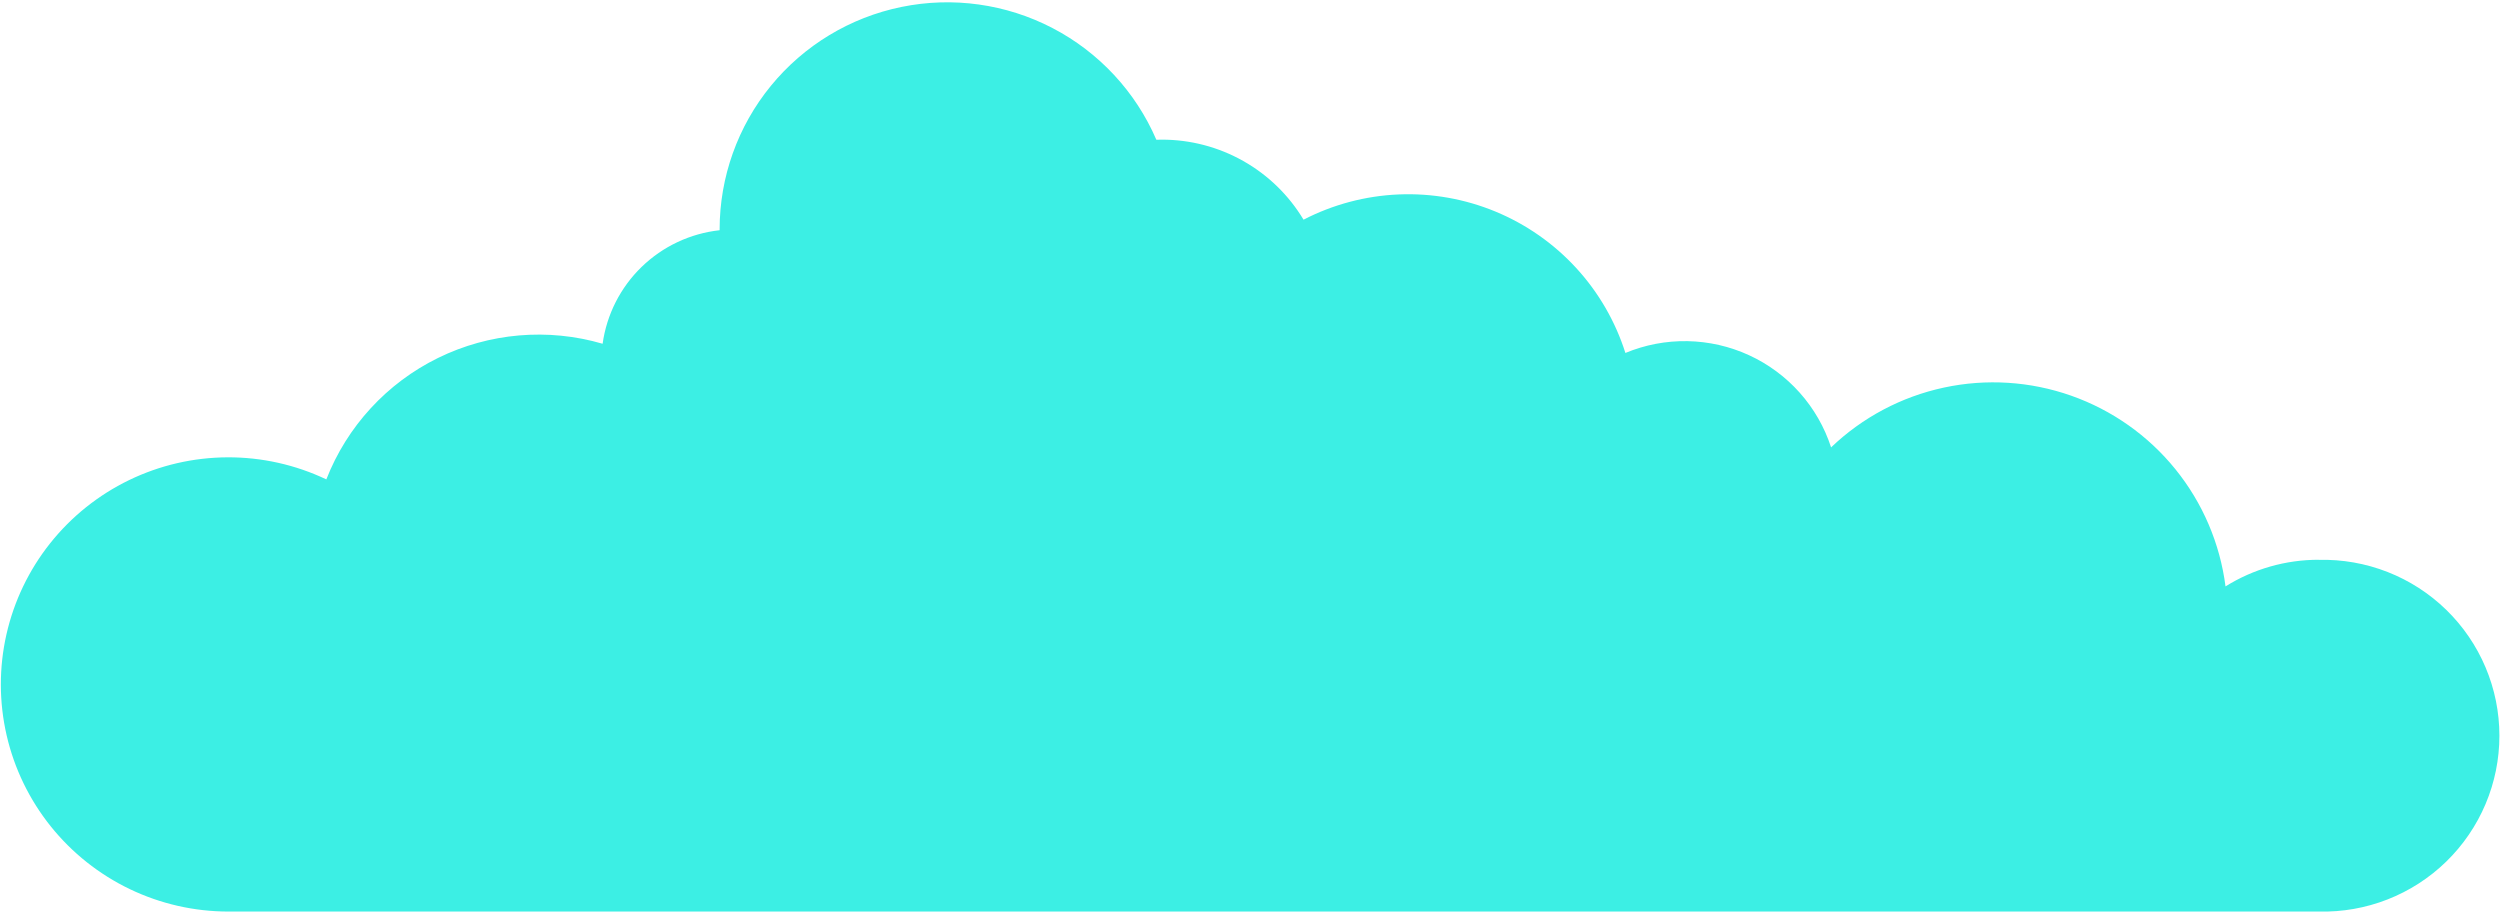 <svg width="960" height="351" viewBox="0 0 960 351" fill="none" xmlns="http://www.w3.org/2000/svg">
<path d="M890.418 214.952C877.751 214.931 865.336 218.476 854.597 225.179C852.484 208.695 845.826 193.119 835.364 180.189C824.902 167.258 811.047 157.48 795.344 151.945C779.64 146.409 762.705 145.334 746.425 148.838C730.144 152.342 715.159 160.288 703.139 171.79C700.619 164.036 696.517 156.886 691.09 150.793C685.663 144.7 679.029 139.796 671.608 136.389C664.186 132.983 656.137 131.149 647.969 131.002C639.801 130.855 631.692 132.399 624.152 135.537C620.307 123.409 613.852 112.266 605.239 102.889C596.625 93.512 586.062 86.127 574.288 81.252C562.514 76.376 549.814 74.129 537.078 74.665C524.342 75.203 511.877 78.511 500.557 84.36C494.927 74.979 486.954 67.215 477.417 61.828C467.881 56.441 457.107 53.614 446.149 53.624C445.469 53.624 444.741 53.624 444.034 53.665C436.09 35.218 422.01 20.071 404.172 10.781C386.334 1.492 365.831 -1.372 346.122 2.674C326.414 6.72 308.708 17.428 295.994 32.99C283.28 48.552 276.336 68.014 276.335 88.093V88.405C265.052 89.647 254.508 94.61 246.37 102.506C238.233 110.403 232.967 120.782 231.407 132.001C210.399 125.865 187.848 127.81 168.207 137.452C148.565 147.095 133.26 163.735 125.311 184.087C113.472 178.46 100.515 175.563 87.401 175.612C74.287 175.66 61.353 178.653 49.556 184.368C37.758 190.083 27.401 198.374 19.252 208.626C11.102 218.879 5.369 230.829 2.477 243.593C-0.414 256.357 -0.39 269.607 2.547 282.36C5.485 295.113 11.261 307.044 19.447 317.267C27.634 327.49 38.021 335.743 49.838 341.416C61.656 347.089 74.602 350.035 87.715 350.037H890.418C899.444 350.258 908.424 348.675 916.828 345.381C925.232 342.087 932.891 337.148 939.353 330.856C945.815 324.564 950.951 317.045 954.457 308.743C957.964 300.44 959.77 291.521 959.77 282.512C959.77 273.502 957.964 264.583 954.457 256.28C950.951 247.978 945.815 240.459 939.353 234.167C932.891 227.875 925.232 222.936 916.828 219.642C908.424 216.348 899.444 214.765 890.418 214.986V214.952Z" fill="#3CEFE4"/>
</svg>
